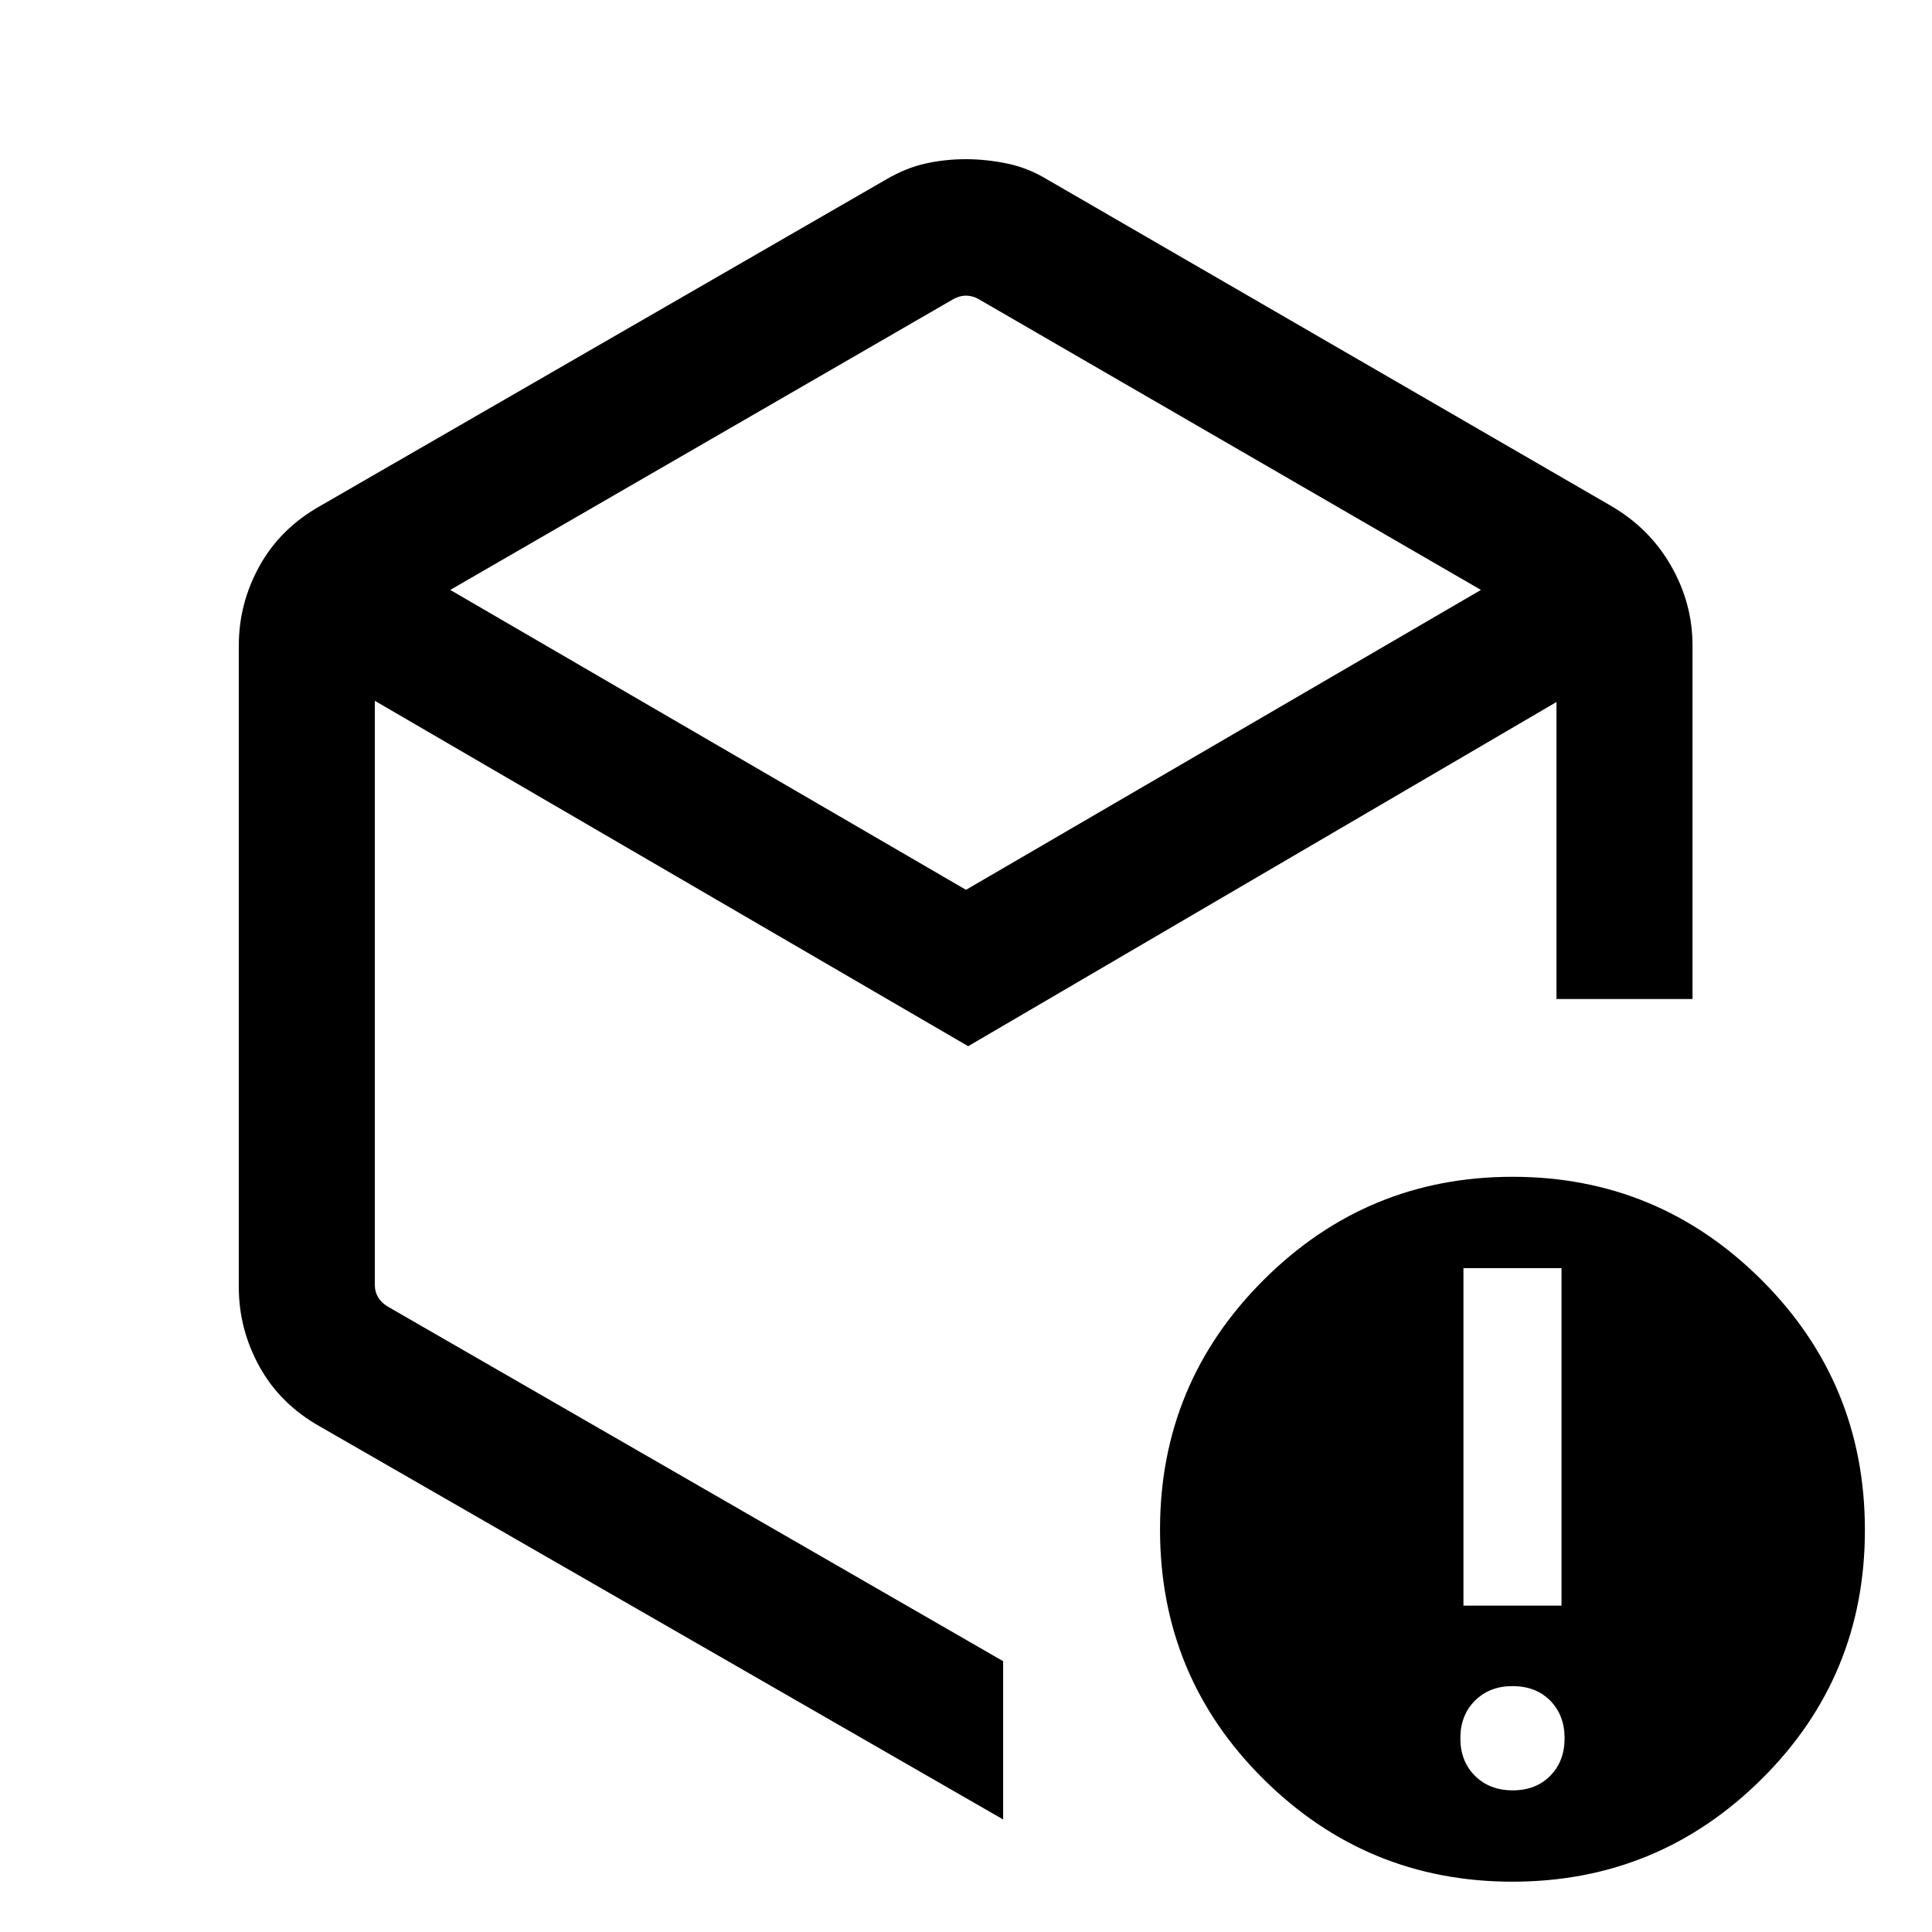<svg xmlns="http://www.w3.org/2000/svg" height="40" viewBox="0 -960 960 960" width="40"><path d="M473.85-811.44 223.72-666.87 480-517.85l255.87-149.02-249.72-144.57q-3.07-1.66-6.15-1.66-3.08 0-6.15 1.66ZM118.67-320.36v-318.95q0-20.88 10.29-39.47t29.99-29.73l281.44-162.36q9.82-5.74 19.53-7.88 9.71-2.15 19.91-2.15t20.58 2.15q10.38 2.14 19.87 7.88l280.44 162.36q19.03 11.14 29.65 29.73Q841-660.19 841-639.31v175.72h-67.59v-147.59L481.08-440.15 186.26-611.77v290.46q0 3.08 1.54 5.77 1.53 2.69 4.61 4.62l306.05 176.36v78.64L158.93-251.21q-19.68-11.08-29.97-29.68-10.29-18.59-10.29-39.47Zm633 249.97q11.53 0 18.65-7.24 7.12-7.24 7.12-18.65 0-11.41-7.12-18.66-7.12-7.24-18.78-7.24-11.41 0-18.66 7.24-7.24 7.25-7.24 18.66t7.24 18.65q7.25 7.24 18.79 7.24Zm-24.49-91.79h48.72v-167.69h-48.72v167.69ZM751.52-25q-72.34 0-123.72-50.99-51.39-50.98-51.39-123.99 0-72.63 51.4-123.95 51.4-51.33 123.75-51.33 72.34 0 123.72 51.24 51.38 51.23 51.38 124.3 0 72.91-51.4 123.81Q823.86-25 751.52-25ZM480-472.03Z"/></svg>